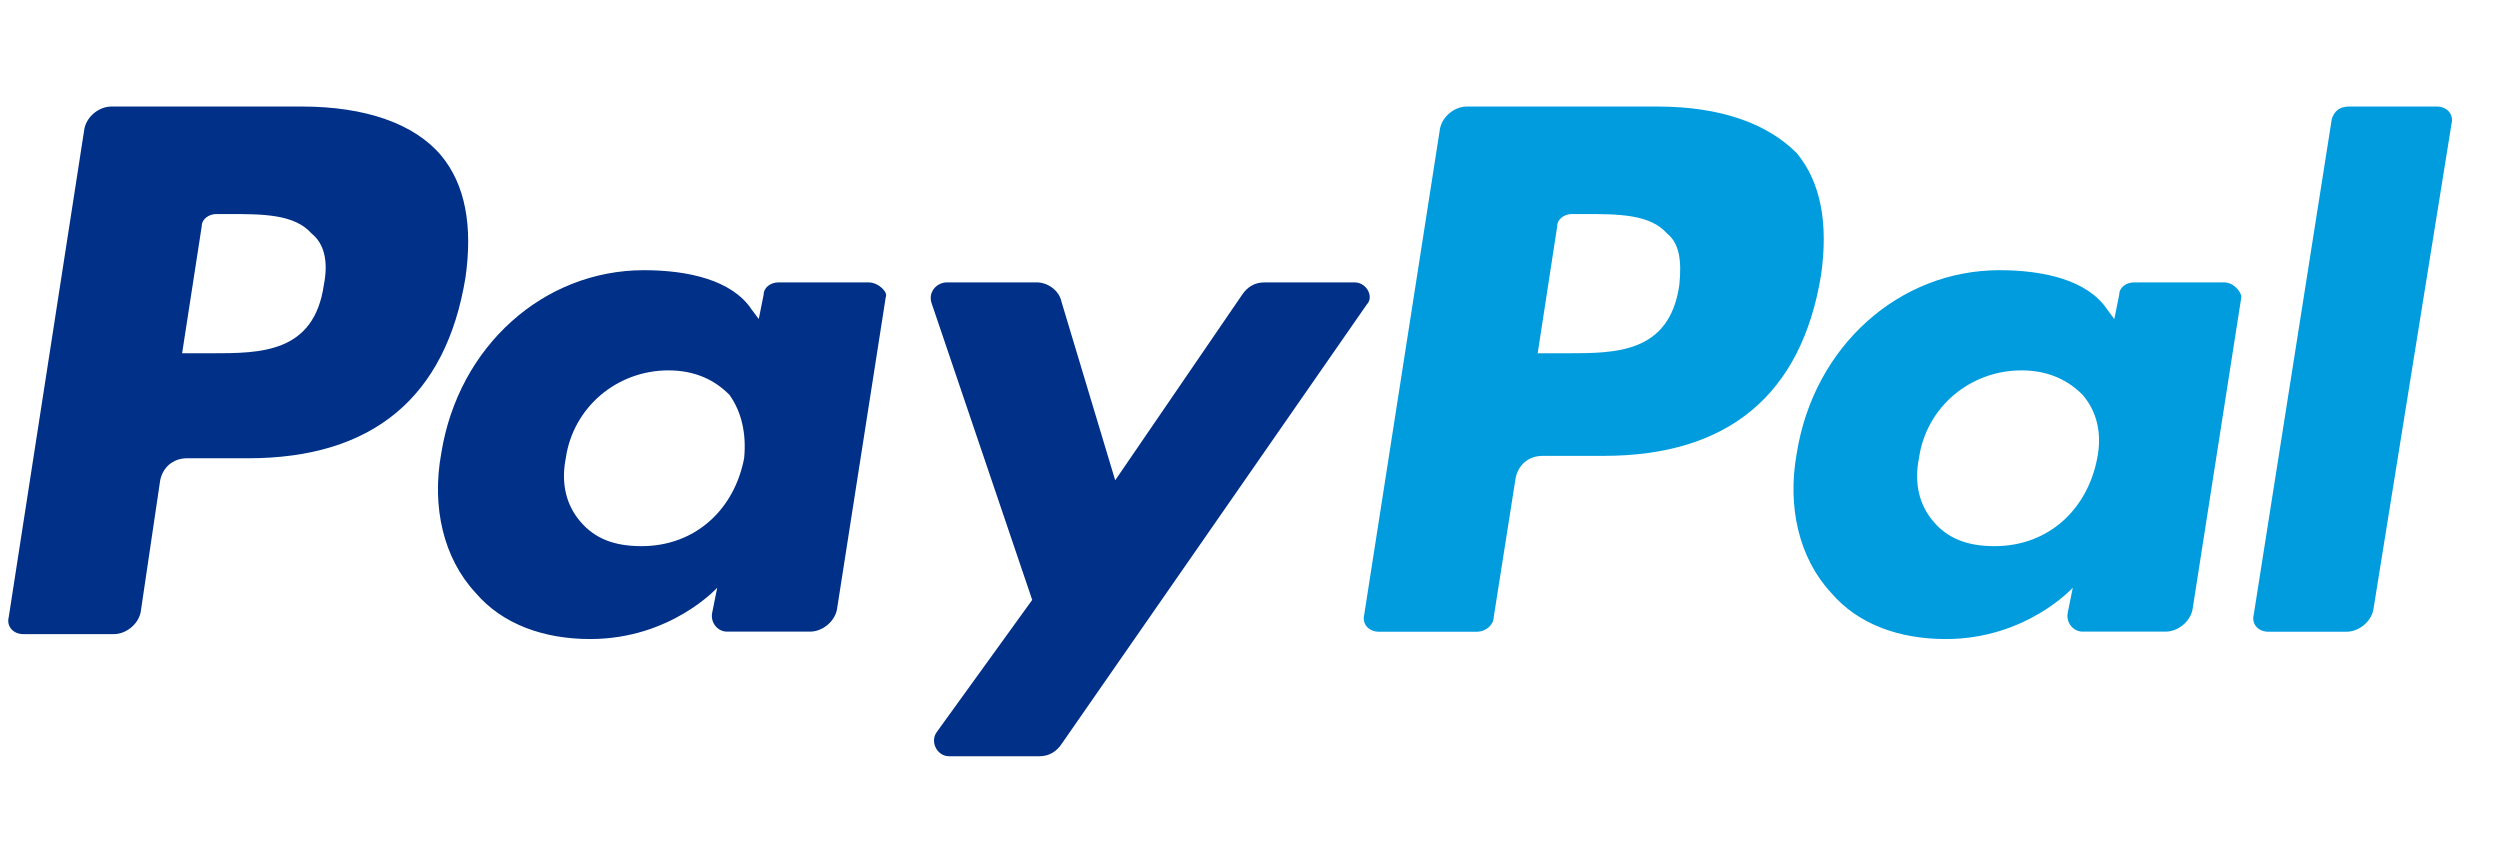 <svg width="26" height="9" viewBox="0 0 26 9" fill="none" xmlns="http://www.w3.org/2000/svg">
<g clip-path="url(#clip0_2803_10828)">
<path d="M3.139 1.108H1.158C1.031 1.108 0.904 1.21 0.878 1.337L0.091 6.417C0.065 6.519 0.142 6.595 0.243 6.595H1.183C1.31 6.595 1.437 6.494 1.463 6.367L1.666 4.995C1.691 4.868 1.793 4.766 1.945 4.766H2.58C3.876 4.766 4.638 4.131 4.841 2.886C4.917 2.353 4.841 1.921 4.587 1.616C4.308 1.286 3.8 1.108 3.139 1.108ZM3.368 2.963C3.266 3.674 2.707 3.674 2.199 3.674H1.894L2.098 2.353C2.098 2.277 2.174 2.226 2.25 2.226H2.377C2.733 2.226 3.063 2.226 3.241 2.429C3.368 2.531 3.418 2.709 3.368 2.963Z" fill="#003087"/>
<path d="M9.034 2.937H8.094C8.018 2.937 7.942 2.988 7.942 3.064L7.891 3.318L7.815 3.216C7.612 2.912 7.154 2.81 6.697 2.81C5.656 2.81 4.767 3.598 4.589 4.715C4.487 5.274 4.614 5.807 4.944 6.163C5.224 6.493 5.656 6.646 6.138 6.646C6.977 6.646 7.459 6.112 7.459 6.112L7.408 6.366C7.383 6.468 7.459 6.569 7.561 6.569H8.424C8.551 6.569 8.678 6.468 8.704 6.341L9.212 3.089C9.237 3.039 9.136 2.937 9.034 2.937ZM7.739 4.766C7.637 5.299 7.231 5.68 6.672 5.68C6.392 5.68 6.189 5.604 6.037 5.426C5.884 5.249 5.834 5.02 5.884 4.766C5.961 4.233 6.418 3.852 6.951 3.852C7.231 3.852 7.434 3.953 7.586 4.106C7.713 4.283 7.764 4.512 7.739 4.766Z" fill="#003087"/>
<path d="M14.088 2.937H13.148C13.046 2.937 12.97 2.988 12.919 3.064L11.598 4.995L11.04 3.14C11.014 3.013 10.887 2.937 10.786 2.937H9.846C9.744 2.937 9.642 3.039 9.693 3.166L10.735 6.239L9.744 7.611C9.668 7.712 9.744 7.865 9.871 7.865H10.811C10.912 7.865 10.989 7.814 11.04 7.738L14.215 3.166C14.291 3.089 14.215 2.937 14.088 2.937Z" fill="#003087"/>
<path d="M17.237 1.108H15.255C15.128 1.108 15.001 1.21 14.976 1.337L14.188 6.392C14.163 6.494 14.239 6.57 14.341 6.57H15.357C15.459 6.57 15.535 6.494 15.535 6.417L15.763 4.969C15.789 4.842 15.89 4.741 16.043 4.741H16.678C17.973 4.741 18.735 4.106 18.939 2.861C19.015 2.328 18.939 1.896 18.685 1.591C18.38 1.286 17.897 1.108 17.237 1.108ZM17.465 2.963C17.364 3.674 16.805 3.674 16.297 3.674H15.992L16.195 2.353C16.195 2.277 16.271 2.226 16.348 2.226H16.475C16.83 2.226 17.16 2.226 17.338 2.429C17.465 2.531 17.491 2.709 17.465 2.963Z" fill="#009CDE"/>
<path d="M23.132 2.937H22.192C22.116 2.937 22.04 2.988 22.04 3.064L21.989 3.318L21.913 3.216C21.709 2.912 21.252 2.81 20.795 2.81C19.753 2.81 18.864 3.598 18.686 4.715C18.585 5.274 18.712 5.807 19.042 6.163C19.322 6.493 19.753 6.646 20.236 6.646C21.074 6.646 21.557 6.112 21.557 6.112L21.506 6.366C21.481 6.468 21.557 6.569 21.659 6.569H22.522C22.649 6.569 22.776 6.468 22.802 6.341L23.31 3.089C23.31 3.039 23.233 2.937 23.132 2.937ZM21.811 4.766C21.709 5.299 21.303 5.68 20.744 5.68C20.465 5.68 20.261 5.604 20.109 5.426C19.957 5.249 19.906 5.02 19.957 4.766C20.033 4.233 20.49 3.852 21.023 3.852C21.303 3.852 21.506 3.953 21.659 4.106C21.811 4.283 21.862 4.512 21.811 4.766Z" fill="#009CDE"/>
<path d="M24.251 1.235L23.439 6.392C23.413 6.494 23.489 6.57 23.591 6.57H24.404C24.531 6.57 24.658 6.468 24.683 6.341L25.496 1.286C25.521 1.185 25.445 1.108 25.344 1.108H24.429C24.328 1.108 24.277 1.159 24.251 1.235Z" fill="#009CDE"/>
</g>
<defs>
<clipPath id="clip0_2803_10828">
<rect width="25.656" height="8.128" fill="white" transform="translate(0.031 0.397)"/>
</clipPath>
</defs>
</svg>
